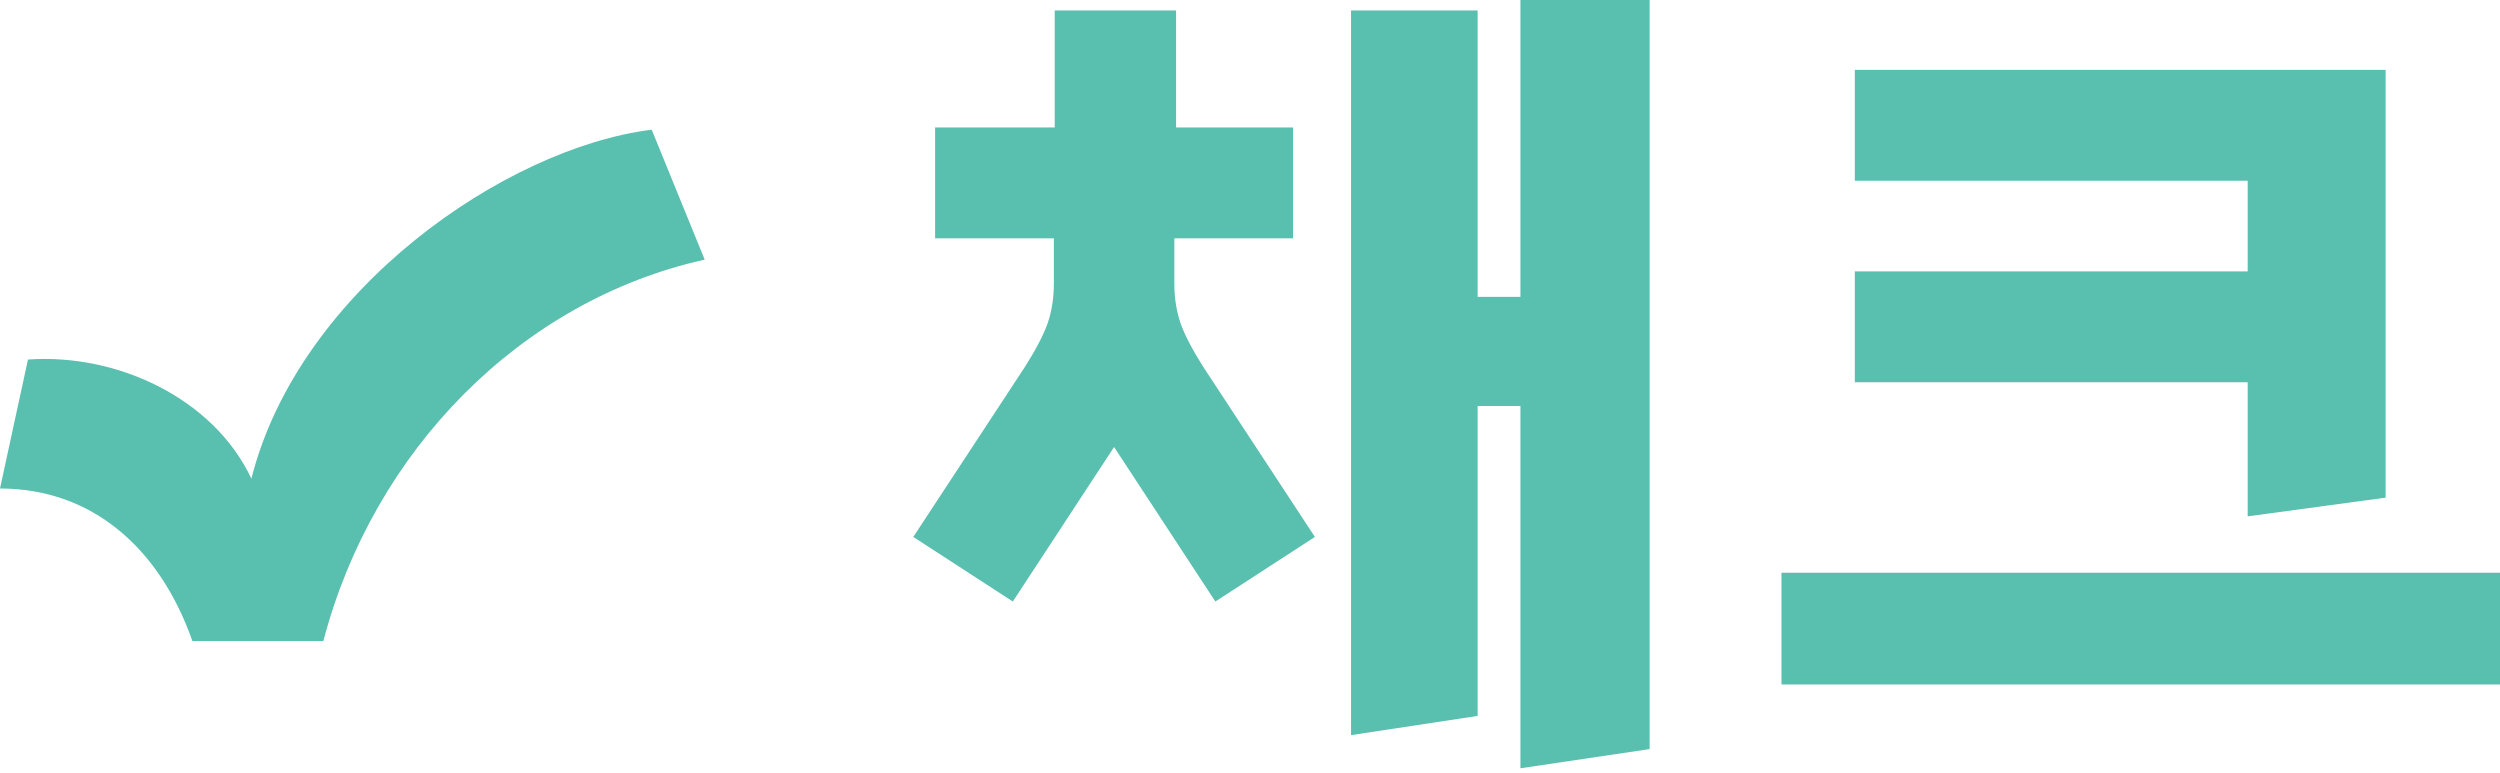 <svg width="110" height="34" viewBox="0 0 110 34" fill="none" xmlns="http://www.w3.org/2000/svg">
<path d="M110 25.2V30.117H78.385V25.2H110ZM104.968 21.896L98.898 22.719V16.82H81.612V11.941H98.898V7.952H81.612V3.073H104.968V21.896Z" fill="#59BFAE"/>
<path d="M72.584 0V32.959L66.899 33.804V17.863H65.016V31.5L59.446 32.345V0.461H65.016V13.061H66.899V0H72.584ZM40.185 23.625L45.102 16.134C45.588 15.366 45.921 14.725 46.101 14.213C46.28 13.675 46.37 13.099 46.37 12.485V10.487H41.145V5.608H46.408V0.461H51.747V5.608H56.895V10.487H51.671V12.485C51.671 13.099 51.76 13.675 51.94 14.213C52.119 14.725 52.452 15.366 52.938 16.134L57.855 23.625L53.476 26.467L49.02 19.668L44.564 26.467L40.185 23.625Z" fill="#59BFAE"/>
<path d="M11.061 21.061C9.39 17.509 5.124 15.539 1.231 15.82L0 21.494C4.068 21.494 7.037 24.136 8.466 28.207H14.227C16.426 19.826 22.913 13.221 31.006 11.424L28.675 5.707C22.232 6.508 13.15 12.788 11.061 21.061Z" fill="#59BFAE"/>
</svg>
